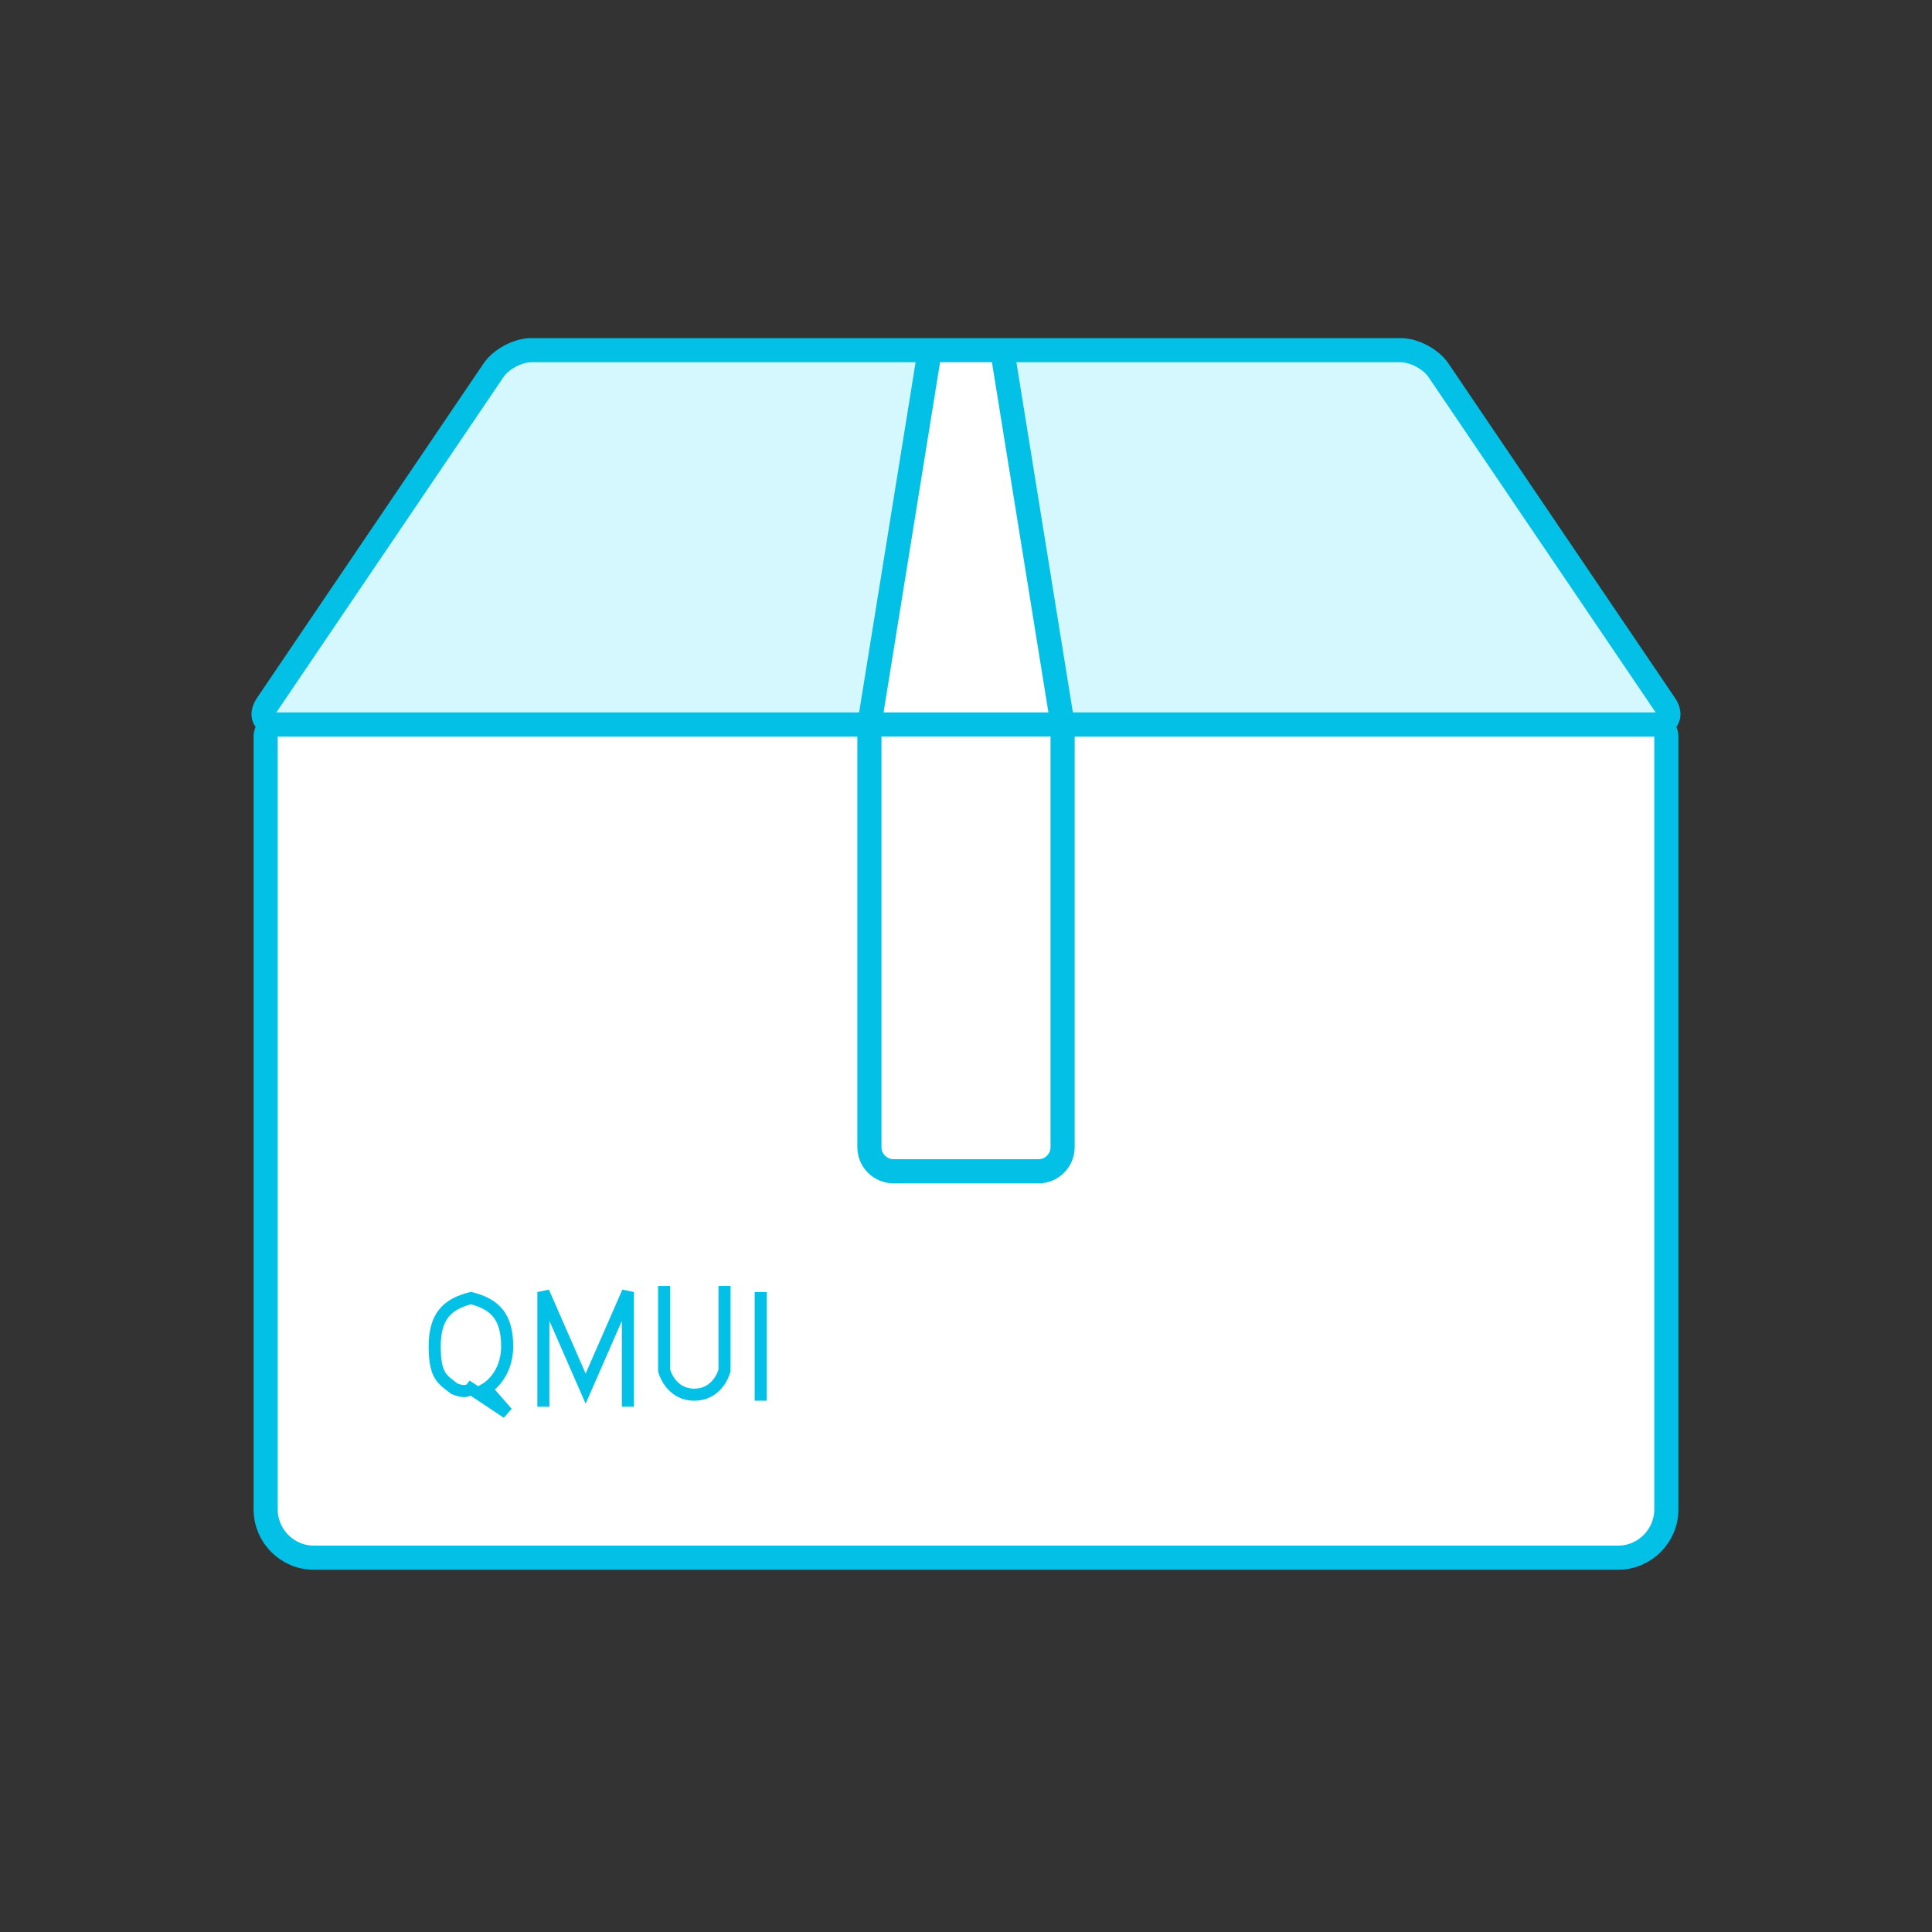 <?xml version="1.0" encoding="UTF-8"?>
<svg width="160px" height="160px" viewBox="0 0 160 160" version="1.1" xmlns="http://www.w3.org/2000/svg" xmlns:xlink="http://www.w3.org/1999/xlink">
    <rect x="0" y="0" width="160" height="160" fill="#333333" stroke="none"/>
    <!-- Generator: Sketch 49.3 (51167) - http://www.bohemiancoding.com/sketch -->
    <title>Extension</title>
    <desc>Created with Sketch.</desc>
    <defs></defs>
    <g id="Extension" stroke="none" stroke-width="1" fill="none" fill-rule="evenodd">
        <rect id="icon" x="-66" y="0" width="160" height="160"></rect>
        <path d="M22,61.002 C22,60.449 22.443,60 23.003,60 L136.997,60 C137.551,60 138,60.441 138,61.002 L138,124.992 C138,127.206 136.201,129 134.007,129 L25.993,129 C23.788,129 22,127.207 22,124.992 L22,61.002 Z" id="boxBottom" stroke="#03C0E6" stroke-width="2" fill="#FFFFFF"></path>
        <g id="QMUI" transform="translate(36, 107)" stroke="#03C0E6">
            <path d="M27,0 L27,9" id="Line"></path>
            <path d="M19,0 L19,6.5 C19,6.5 19.5,8.5 21.5,8.5 C23.5,8.5 24,6.5 24,6.5 L24,0" id="Line" stroke-linecap="square"></path>
            <polyline id="Line" stroke-linecap="square" points="9 9 9 0 12.5 8 16 0 16 9"></polyline>
            <path d="M0,4.5 C1.020539e-16,7 0.652,7.233 1.617,8 C2.637,8.447 3,8 3,8 L6,10 L4.257,8 C4.257,8 6,7 6,4.5 C6,2 4.967,1 3,0.5 C1.033,1 0,2 0,4.5 Z" id="Line" stroke-linecap="square"></path>
        </g>
        <path d="M40.317,57.516 C41.246,58.888 43.344,60 45.003,60 L114.997,60 C116.649,60 118.754,58.888 119.683,57.516 L137.317,31.484 C138.246,30.112 137.654,29 135.994,29 L24.006,29 C22.346,29 21.754,30.112 22.683,31.484 L40.317,57.516 Z" id="boxTopBackground" fill="#D5F8FF" transform="translate(80, 44.5) scale(1, -1) translate(-80, -44.5) "></path>
        <path d="M83,97 L88,66 L88,31.002 C88,29.896 87.107,29 86.006,29 L73.994,29 C72.895,29 72,29.897 72,31.002 L72,66 L77,97" id="boxRope" stroke="#03C0E6" stroke-width="2" fill="#FFFFFF" transform="translate(80, 63) scale(1, -1) translate(-80, -63) "></path>
        <path d="M40.878,30.656 C41.498,29.741 42.893,29 43.994,29 L116.006,29 C117.107,29 118.498,29.736 119.122,30.656 L137.878,58.344 C138.498,59.259 138.101,60 137.001,60 L22.999,60 C21.895,60 21.498,59.264 22.122,58.344 L40.878,30.656 Z" id="boxTop" stroke="#03C0E6" stroke-width="2"></path>
    </g>
</svg>